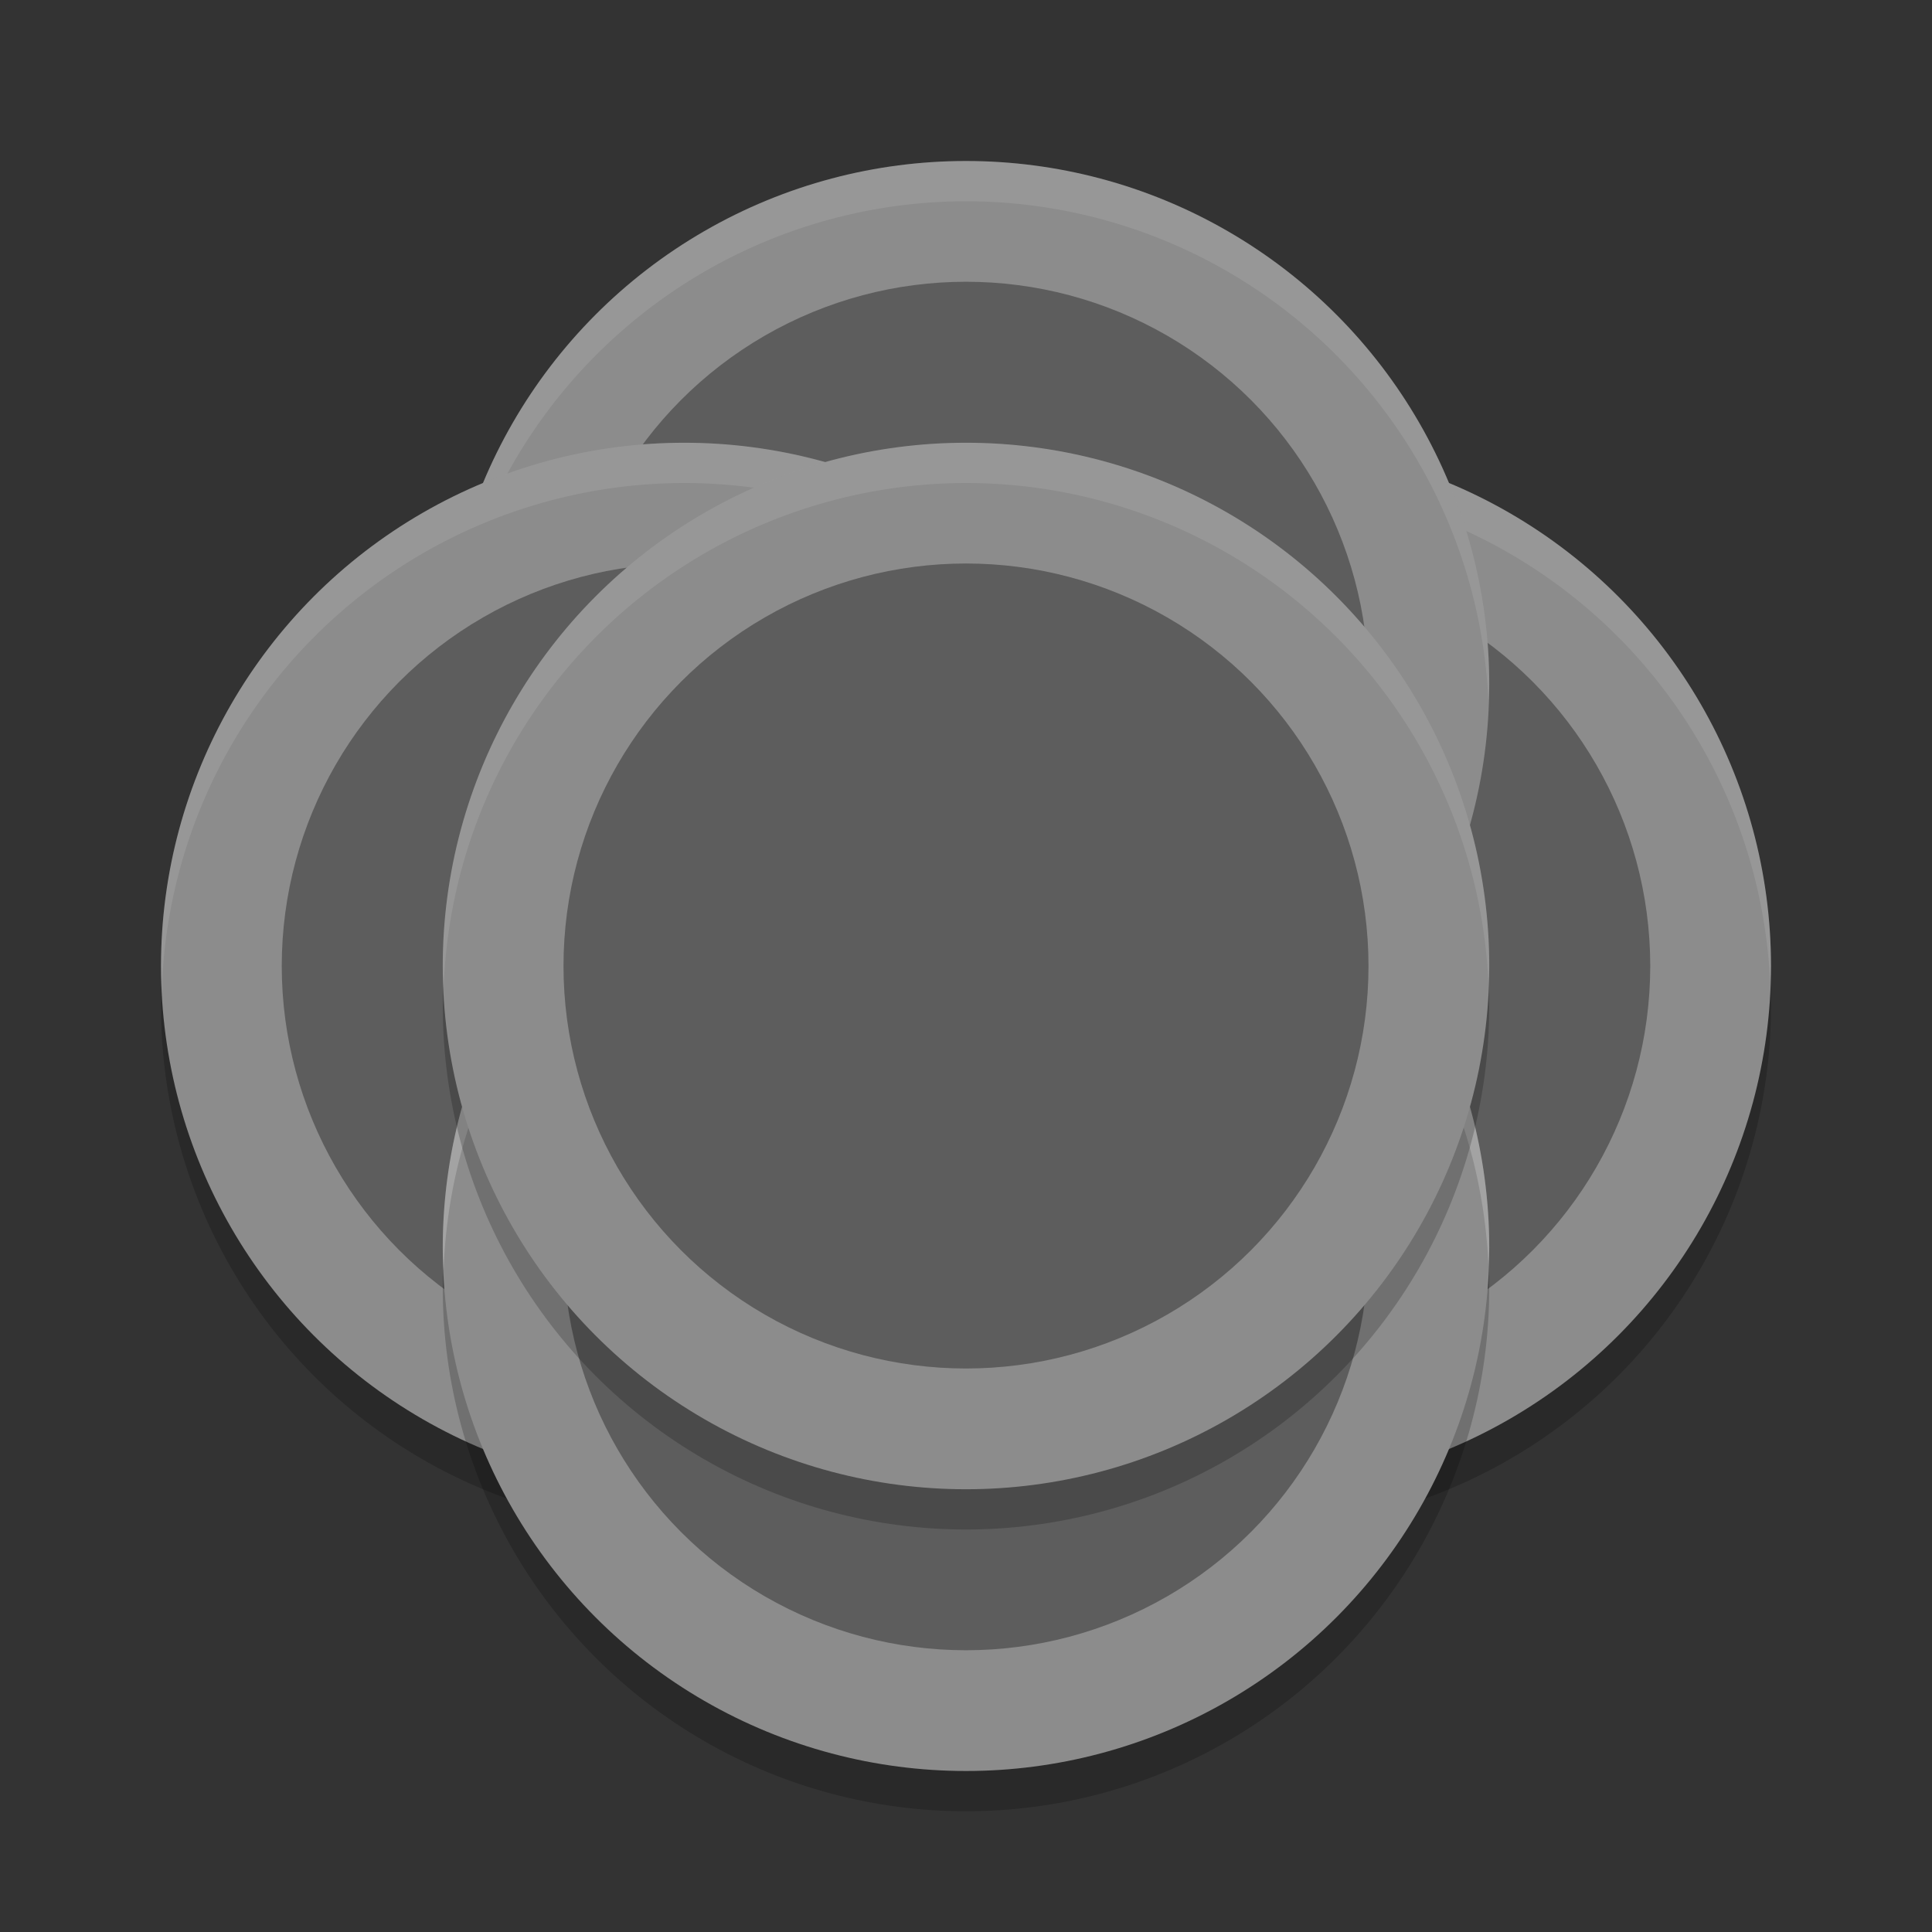 <svg xmlns="http://www.w3.org/2000/svg" width="48" height="48" version="1.1" viewBox="0 0 48 48">
 <rect x="0" y="0" width="48" height="48" fill="#333333" stroke="none"/>
 <circle style="opacity:0.2" cx="31" cy="25" r="13"/>
 <circle style="fill:#8c8c8c" cx="31" cy="24" r="13"/>
 <path style="opacity:0.1;fill:#ffffff" d="M 31,11 A 13,13 0 0 0 18,24 13,13 0 0 0 18.021,24.58 13,13 0 0 1 31,12 13,13 0 0 1 43.979,24.42 13,13 0 0 0 44,24 13,13 0 0 0 31,11 Z"/>
 <circle style="fill:#5d5d5d" cx="31" cy="24" r="10"/>
 <circle style="fill:#8c8c8c" cx="24" cy="17" r="13"/>
 <path style="opacity:0.1;fill:#ffffff" d="M 24,4 A 13,13 0 0 0 11,17 13,13 0 0 0 11.021,17.58 13,13 0 0 1 24,5 13,13 0 0 1 36.979,17.42 13,13 0 0 0 37,17 13,13 0 0 0 24,4 Z"/>
 <circle style="fill:#5d5d5d" cx="24" cy="17" r="10"/>
 <circle style="opacity:0.2" cx="17" cy="25" r="13"/>
 <circle style="fill:#8c8c8c" cx="17" cy="24" r="13"/>
 <path style="opacity:0.1;fill:#ffffff" d="M 17,11 A 13,13 0 0 0 4,24 13,13 0 0 0 4.021,24.58 13,13 0 0 1 17,12 13,13 0 0 1 29.979,24.42 13,13 0 0 0 30,24 13,13 0 0 0 17,11 Z"/>
 <circle style="fill:#5d5d5d" cx="17" cy="24" r="10"/>
 <circle style="opacity:0.2" cx="24" cy="32" r="13"/>
 <circle style="fill:#8c8c8c" cx="24" cy="31" r="13"/>
 <path style="opacity:0.2;fill:#ffffff" d="M 24,18 A 13,13 0 0 0 11,31 13,13 0 0 0 11.021,31.58 13,13 0 0 1 24,19 13,13 0 0 1 36.979,31.42 13,13 0 0 0 37,31 13,13 0 0 0 24,18 Z"/>
 <circle style="fill:#5d5d5d" cx="24" cy="31" r="10"/>
 <circle style="opacity:0.2" cx="24" cy="25" r="13"/>
 <circle style="fill:#8c8c8c" cx="24" cy="24" r="13"/>
 <path style="opacity:0.1;fill:#ffffff" d="M 24,11 A 13,13 0 0 0 11,24 13,13 0 0 0 11.021,24.58 13,13 0 0 1 24,12 13,13 0 0 1 36.979,24.42 13,13 0 0 0 37,24 13,13 0 0 0 24,11 Z"/>
 <circle style="fill:#5d5d5d" cx="24" cy="24" r="10"/>
</svg>
